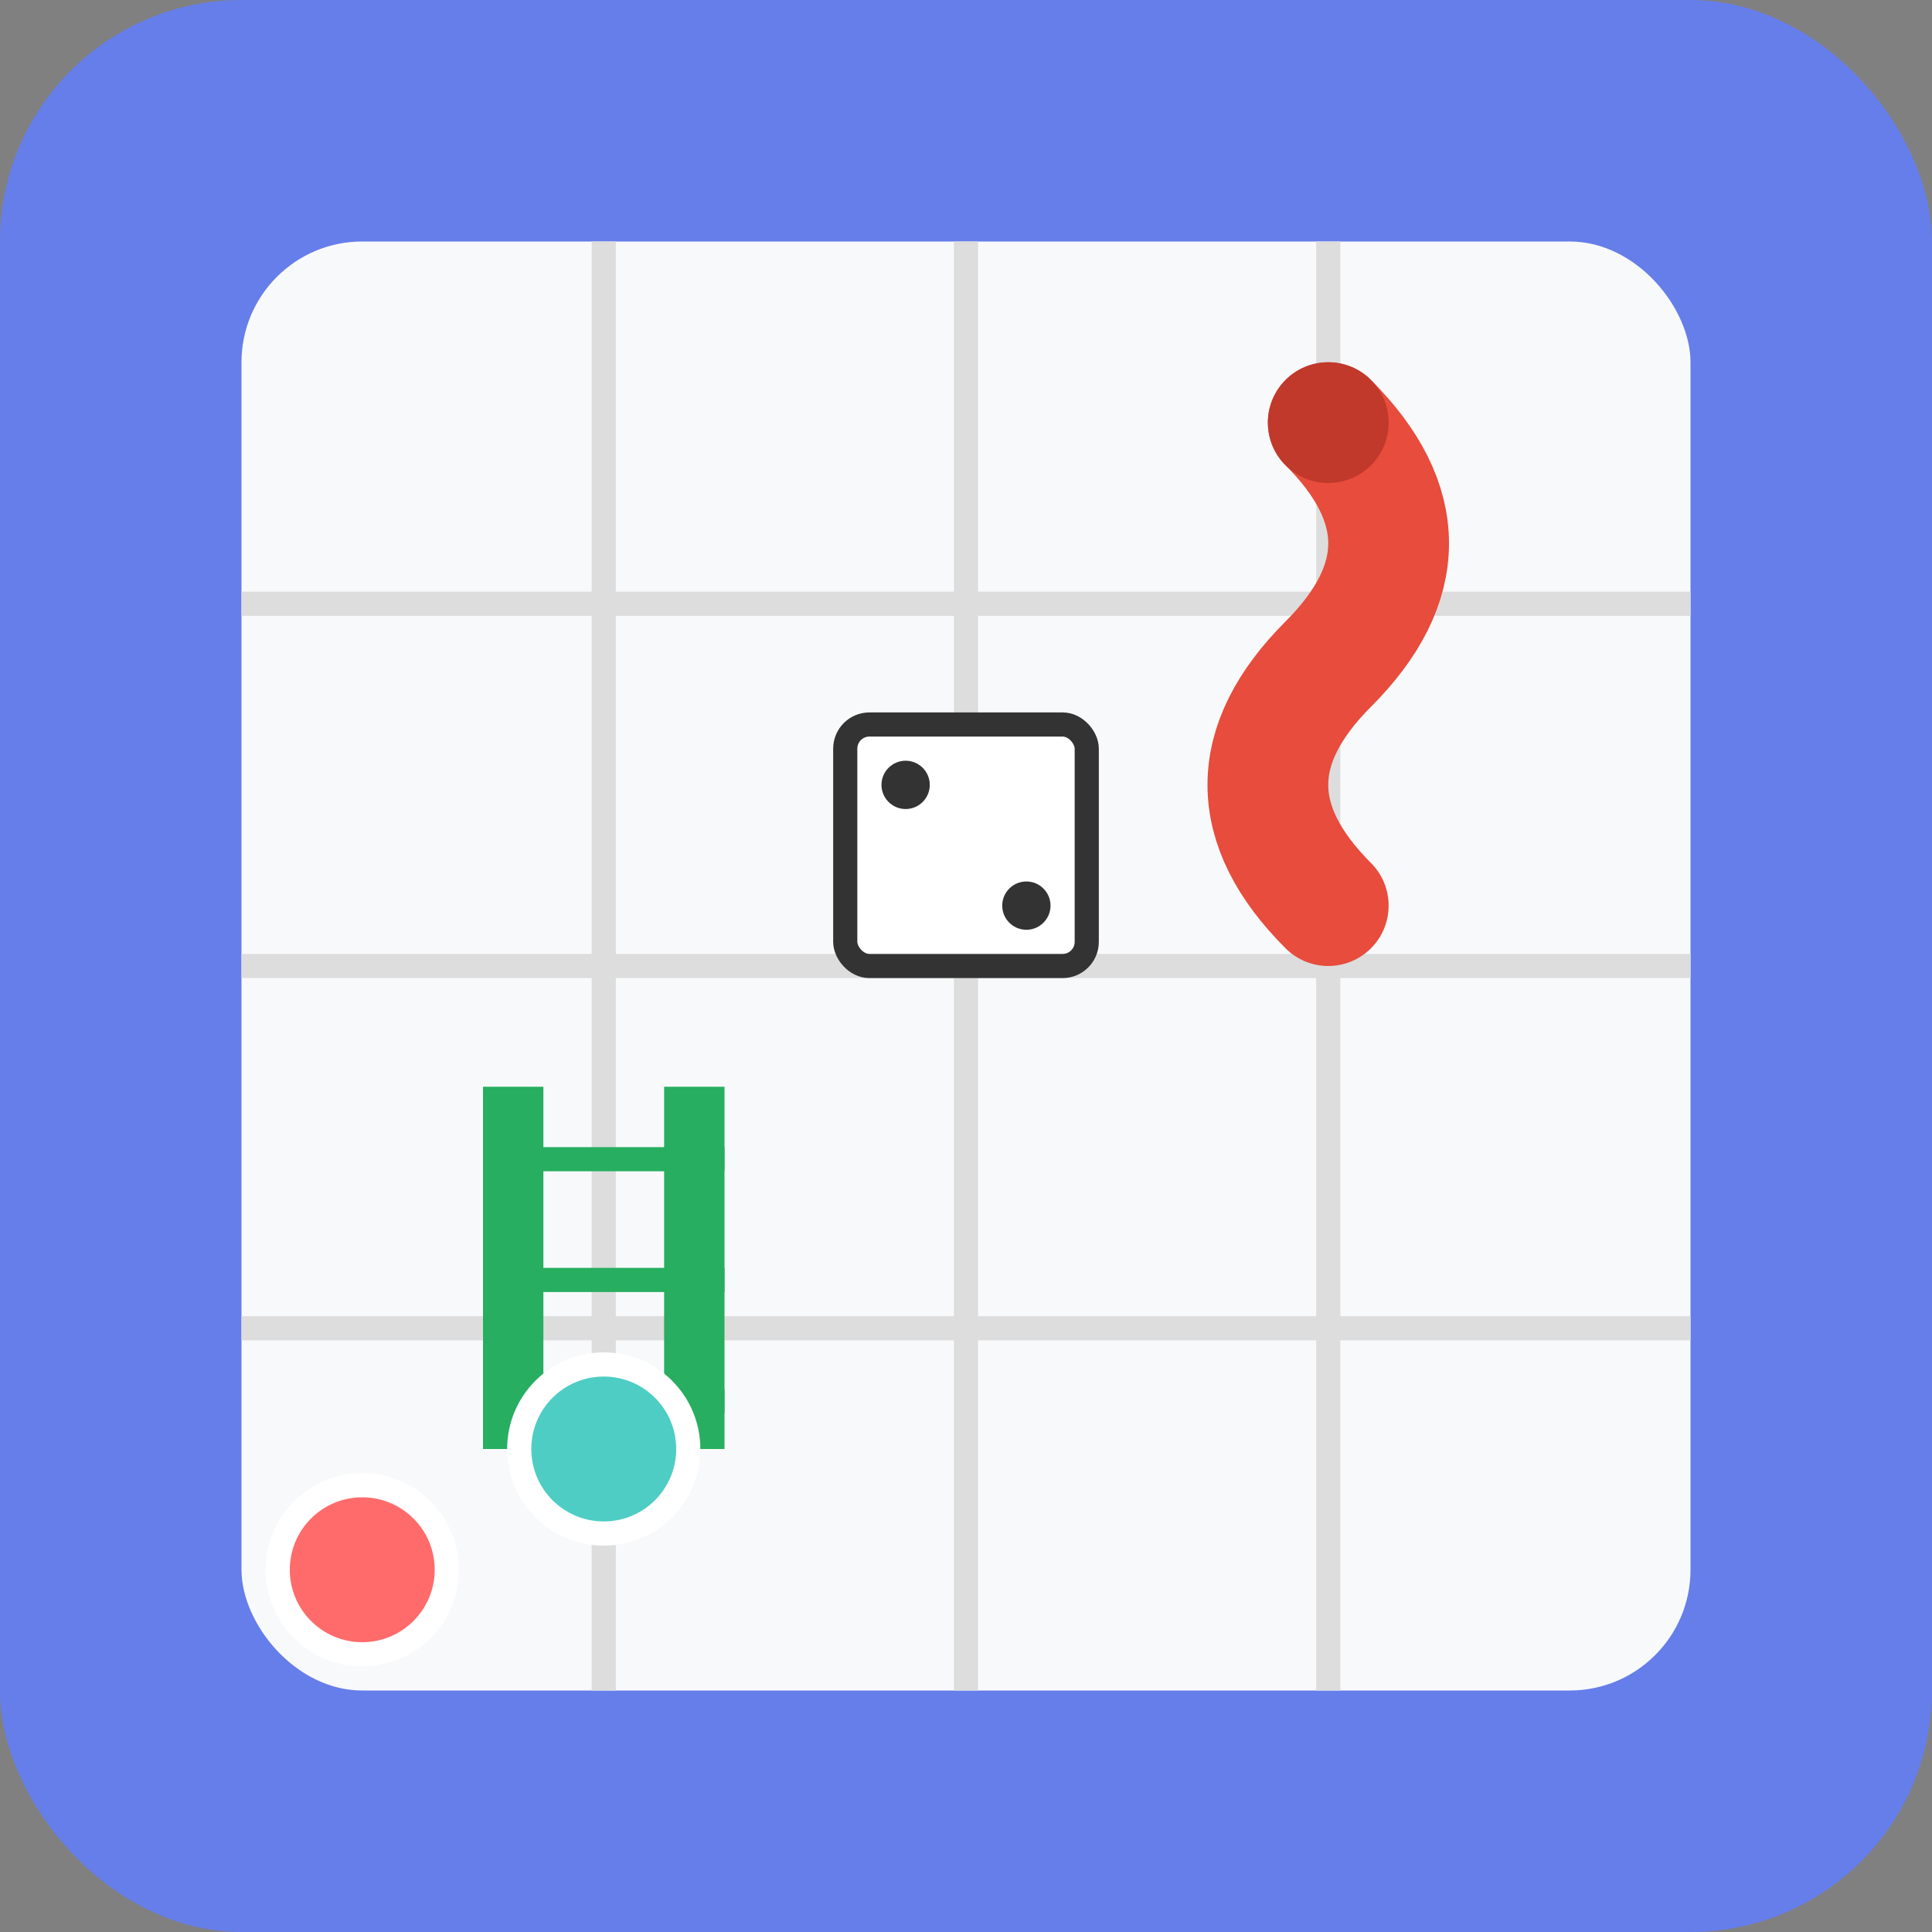 <svg xmlns="http://www.w3.org/2000/svg" viewBox="0 0 16 16" width="16" height="16">
  <rect x="0" y="0" width="16" height="16" fill="#808080" stroke="none"/>
  <!-- Background -->
  <rect width="16" height="16" fill="#667eea" rx="2"/>
  
  <!-- Game board -->
  <rect x="2" y="2" width="12" height="12" fill="#f8f9fa" rx="1"/>
  
  <!-- Grid lines -->
  <line x1="5" y1="2" x2="5" y2="14" stroke="#ddd" stroke-width="0.2"/>
  <line x1="8" y1="2" x2="8" y2="14" stroke="#ddd" stroke-width="0.2"/>
  <line x1="11" y1="2" x2="11" y2="14" stroke="#ddd" stroke-width="0.2"/>
  <line x1="2" y1="5" x2="14" y2="5" stroke="#ddd" stroke-width="0.2"/>
  <line x1="2" y1="8" x2="14" y2="8" stroke="#ddd" stroke-width="0.2"/>
  <line x1="2" y1="11" x2="14" y2="11" stroke="#ddd" stroke-width="0.2"/>
  
  <!-- Snake -->
  <path d="M11 3.5 Q12 4.5 11 5.5 Q10 6.5 11 7.5" stroke="#e74c3c" stroke-width="1" fill="none" stroke-linecap="round"/>
  <circle cx="11" cy="3.5" r="0.5" fill="#c0392b"/>
  
  <!-- Ladder -->
  <rect x="4" y="9" width="0.5" height="3" fill="#27ae60"/>
  <rect x="5.5" y="9" width="0.5" height="3" fill="#27ae60"/>
  <rect x="4" y="9.5" width="2" height="0.2" fill="#27ae60"/>
  <rect x="4" y="10.5" width="2" height="0.2" fill="#27ae60"/>
  <rect x="4" y="11.5" width="2" height="0.2" fill="#27ae60"/>
  
  <!-- Dice -->
  <rect x="7" y="6" width="2" height="2" fill="white" stroke="#333" stroke-width="0.2" rx="0.2"/>
  <circle cx="7.5" cy="6.5" r="0.2" fill="#333"/>
  <circle cx="8.5" cy="7.5" r="0.2" fill="#333"/>
  
  <!-- Player tokens -->
  <circle cx="3" cy="13" r="0.7" fill="#ff6b6b" stroke="white" stroke-width="0.2"/>
  <circle cx="5" cy="12" r="0.7" fill="#4ecdc4" stroke="white" stroke-width="0.2"/>
</svg>
